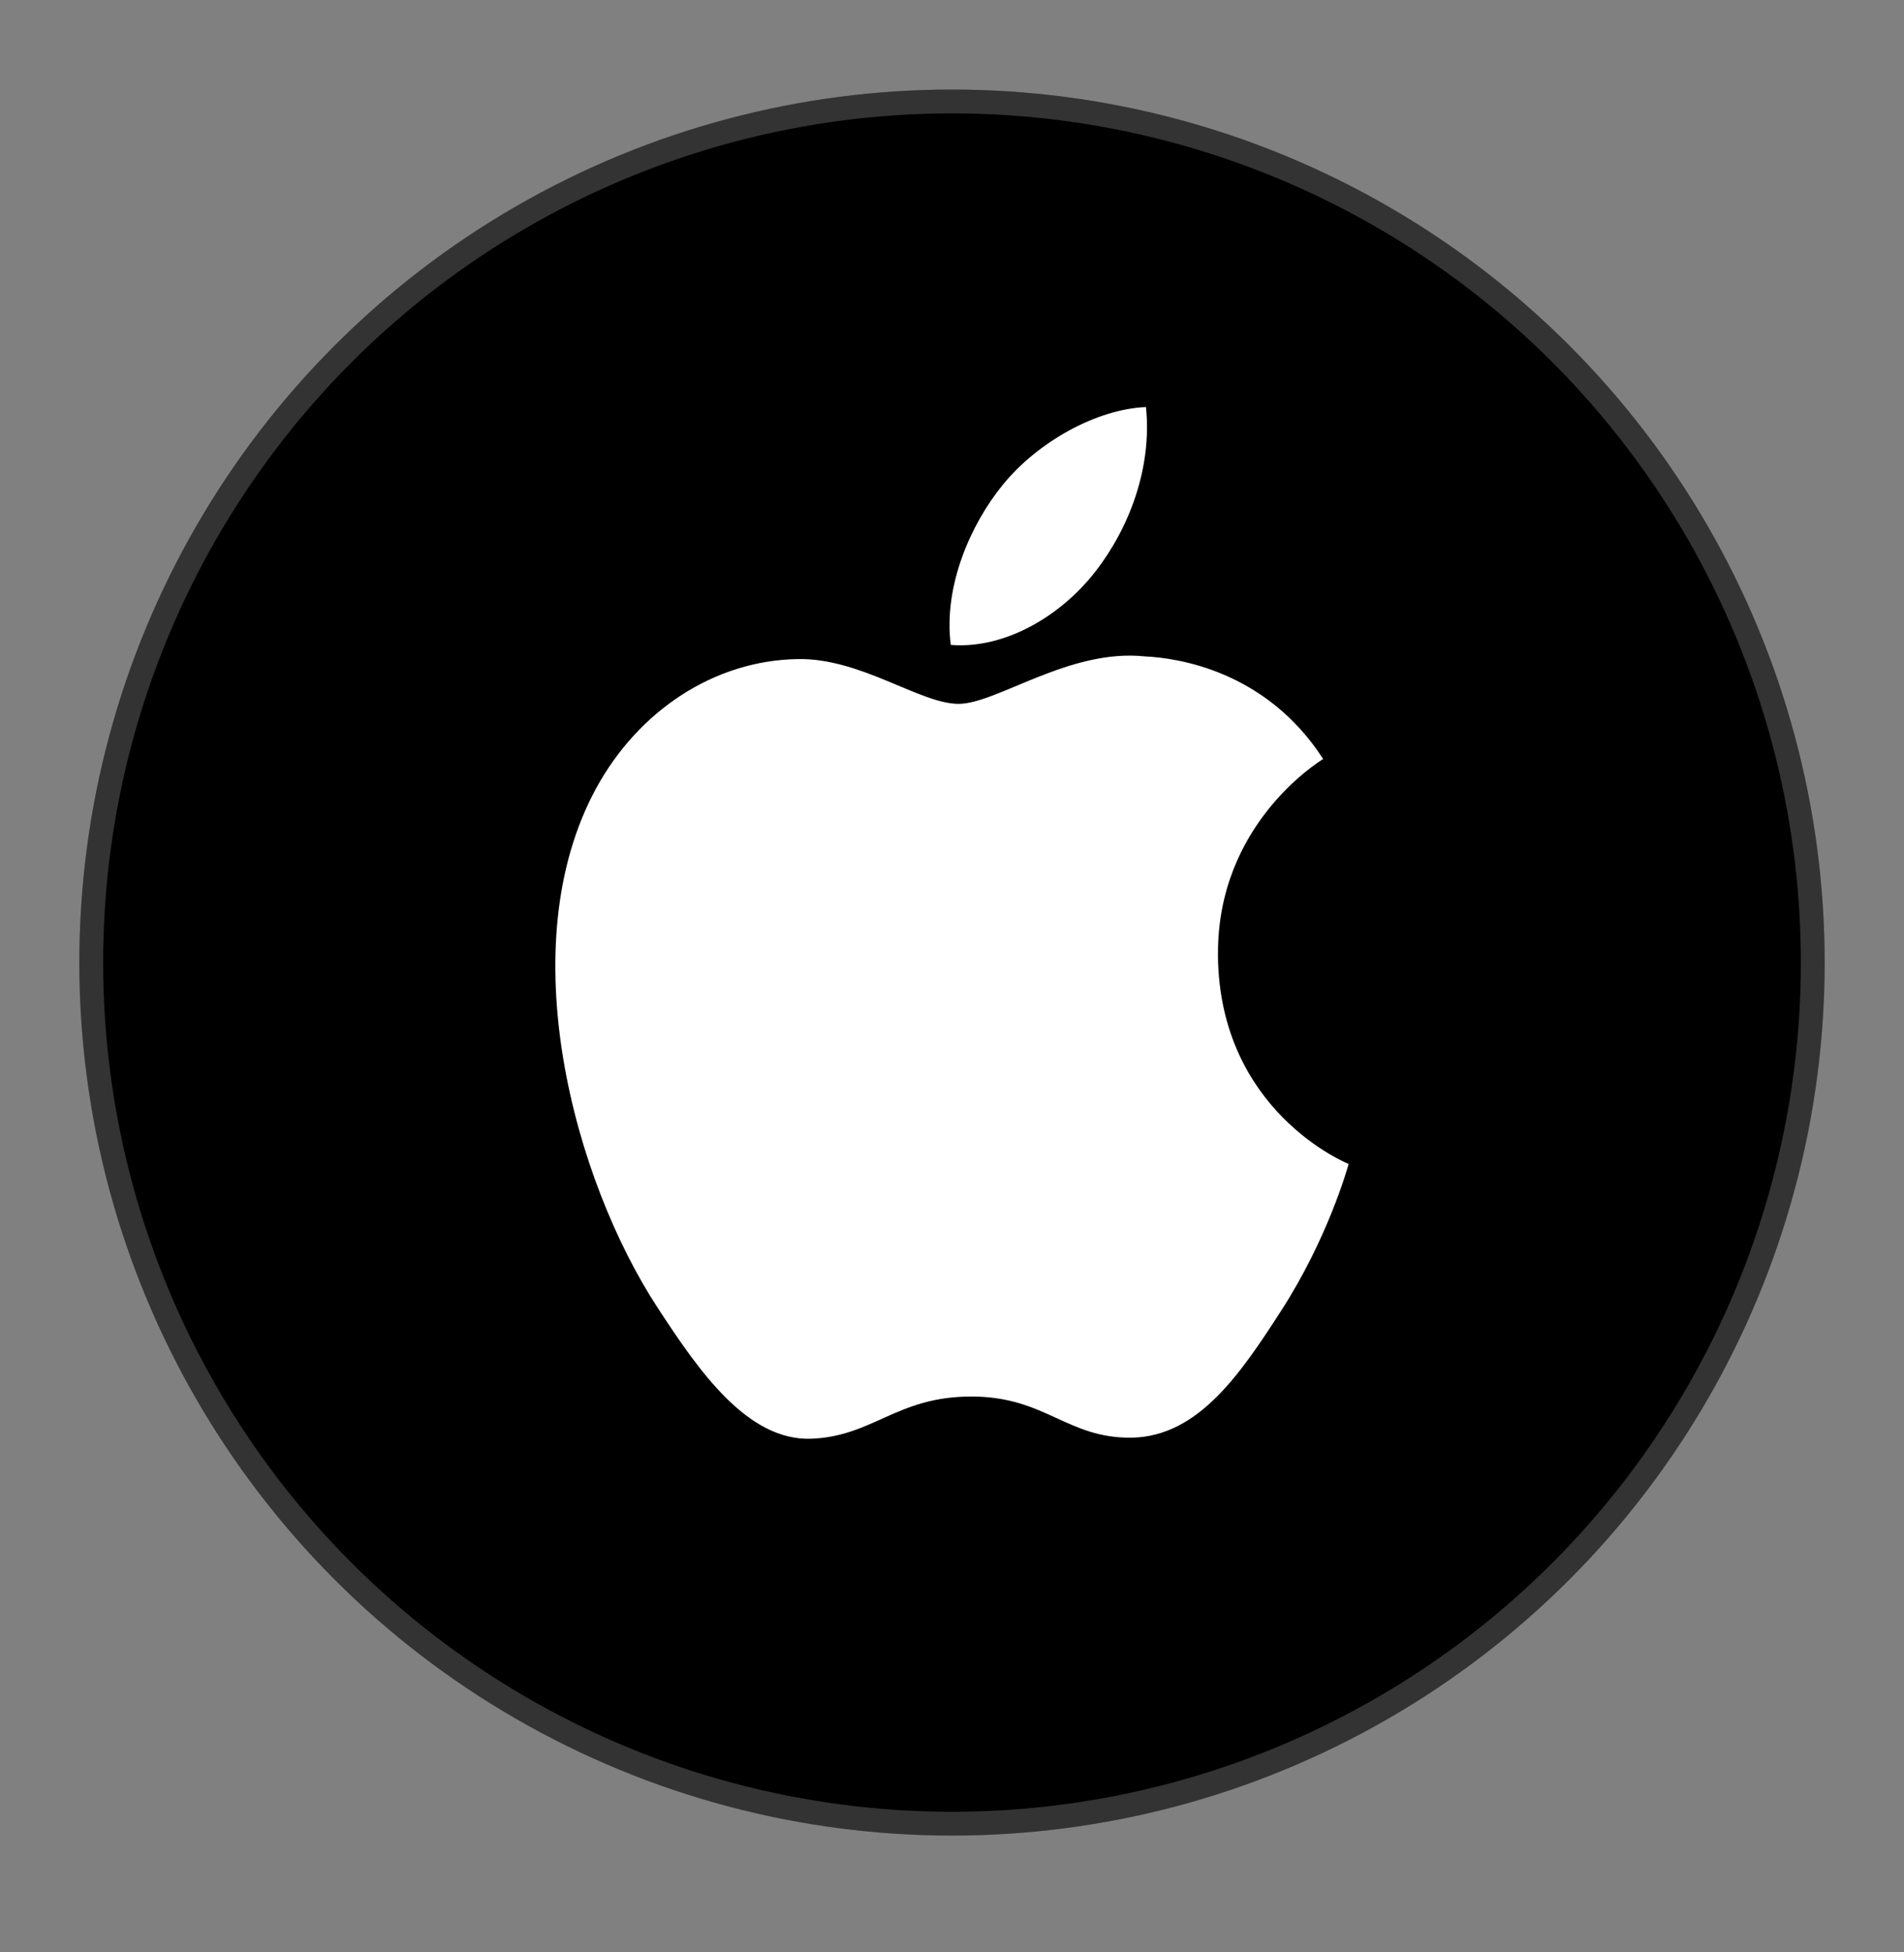 <svg width="40" height="41" viewBox="0 0 40 41" fill="none" xmlns="http://www.w3.org/2000/svg">
<rect x="0" y="0" width="40" height="41" fill="#808080" stroke="none"/>
<g id="icon/sns/circle_apple">
<g id="vector">
<circle cx="20" cy="20.214" r="18.333" fill="black"/>
<circle cx="20" cy="20.214" r="18.083" stroke="white" stroke-opacity="0.2" stroke-width="0.5"/>
</g>
<g id="icon">
<path d="M25.588 20.057C25.564 17.316 27.703 16 27.797 15.939C26.596 14.076 24.722 13.816 24.057 13.785C22.462 13.615 20.944 14.781 20.137 14.781C19.33 14.781 18.08 13.814 16.76 13.841C15.019 13.866 13.42 14.912 12.524 16.554C10.719 19.869 12.06 24.784 13.822 27.472C14.681 28.788 15.704 30.266 17.05 30.213C18.348 30.16 18.839 29.327 20.406 29.327C21.973 29.327 22.413 30.213 23.785 30.191C25.179 30.16 26.064 28.844 26.914 27.527C27.9 26 28.31 24.521 28.333 24.443C28.302 24.432 25.613 23.339 25.587 20.057H25.588Z" fill="white"/>
<path d="M23.009 12.006C23.725 11.091 24.207 9.816 24.075 8.548C23.046 8.589 21.799 9.276 21.062 10.187C20.399 11.001 19.816 12.302 19.974 13.543C21.121 13.635 22.297 12.924 23.009 12.006Z" fill="white"/>
</g>
</g>
</svg>
